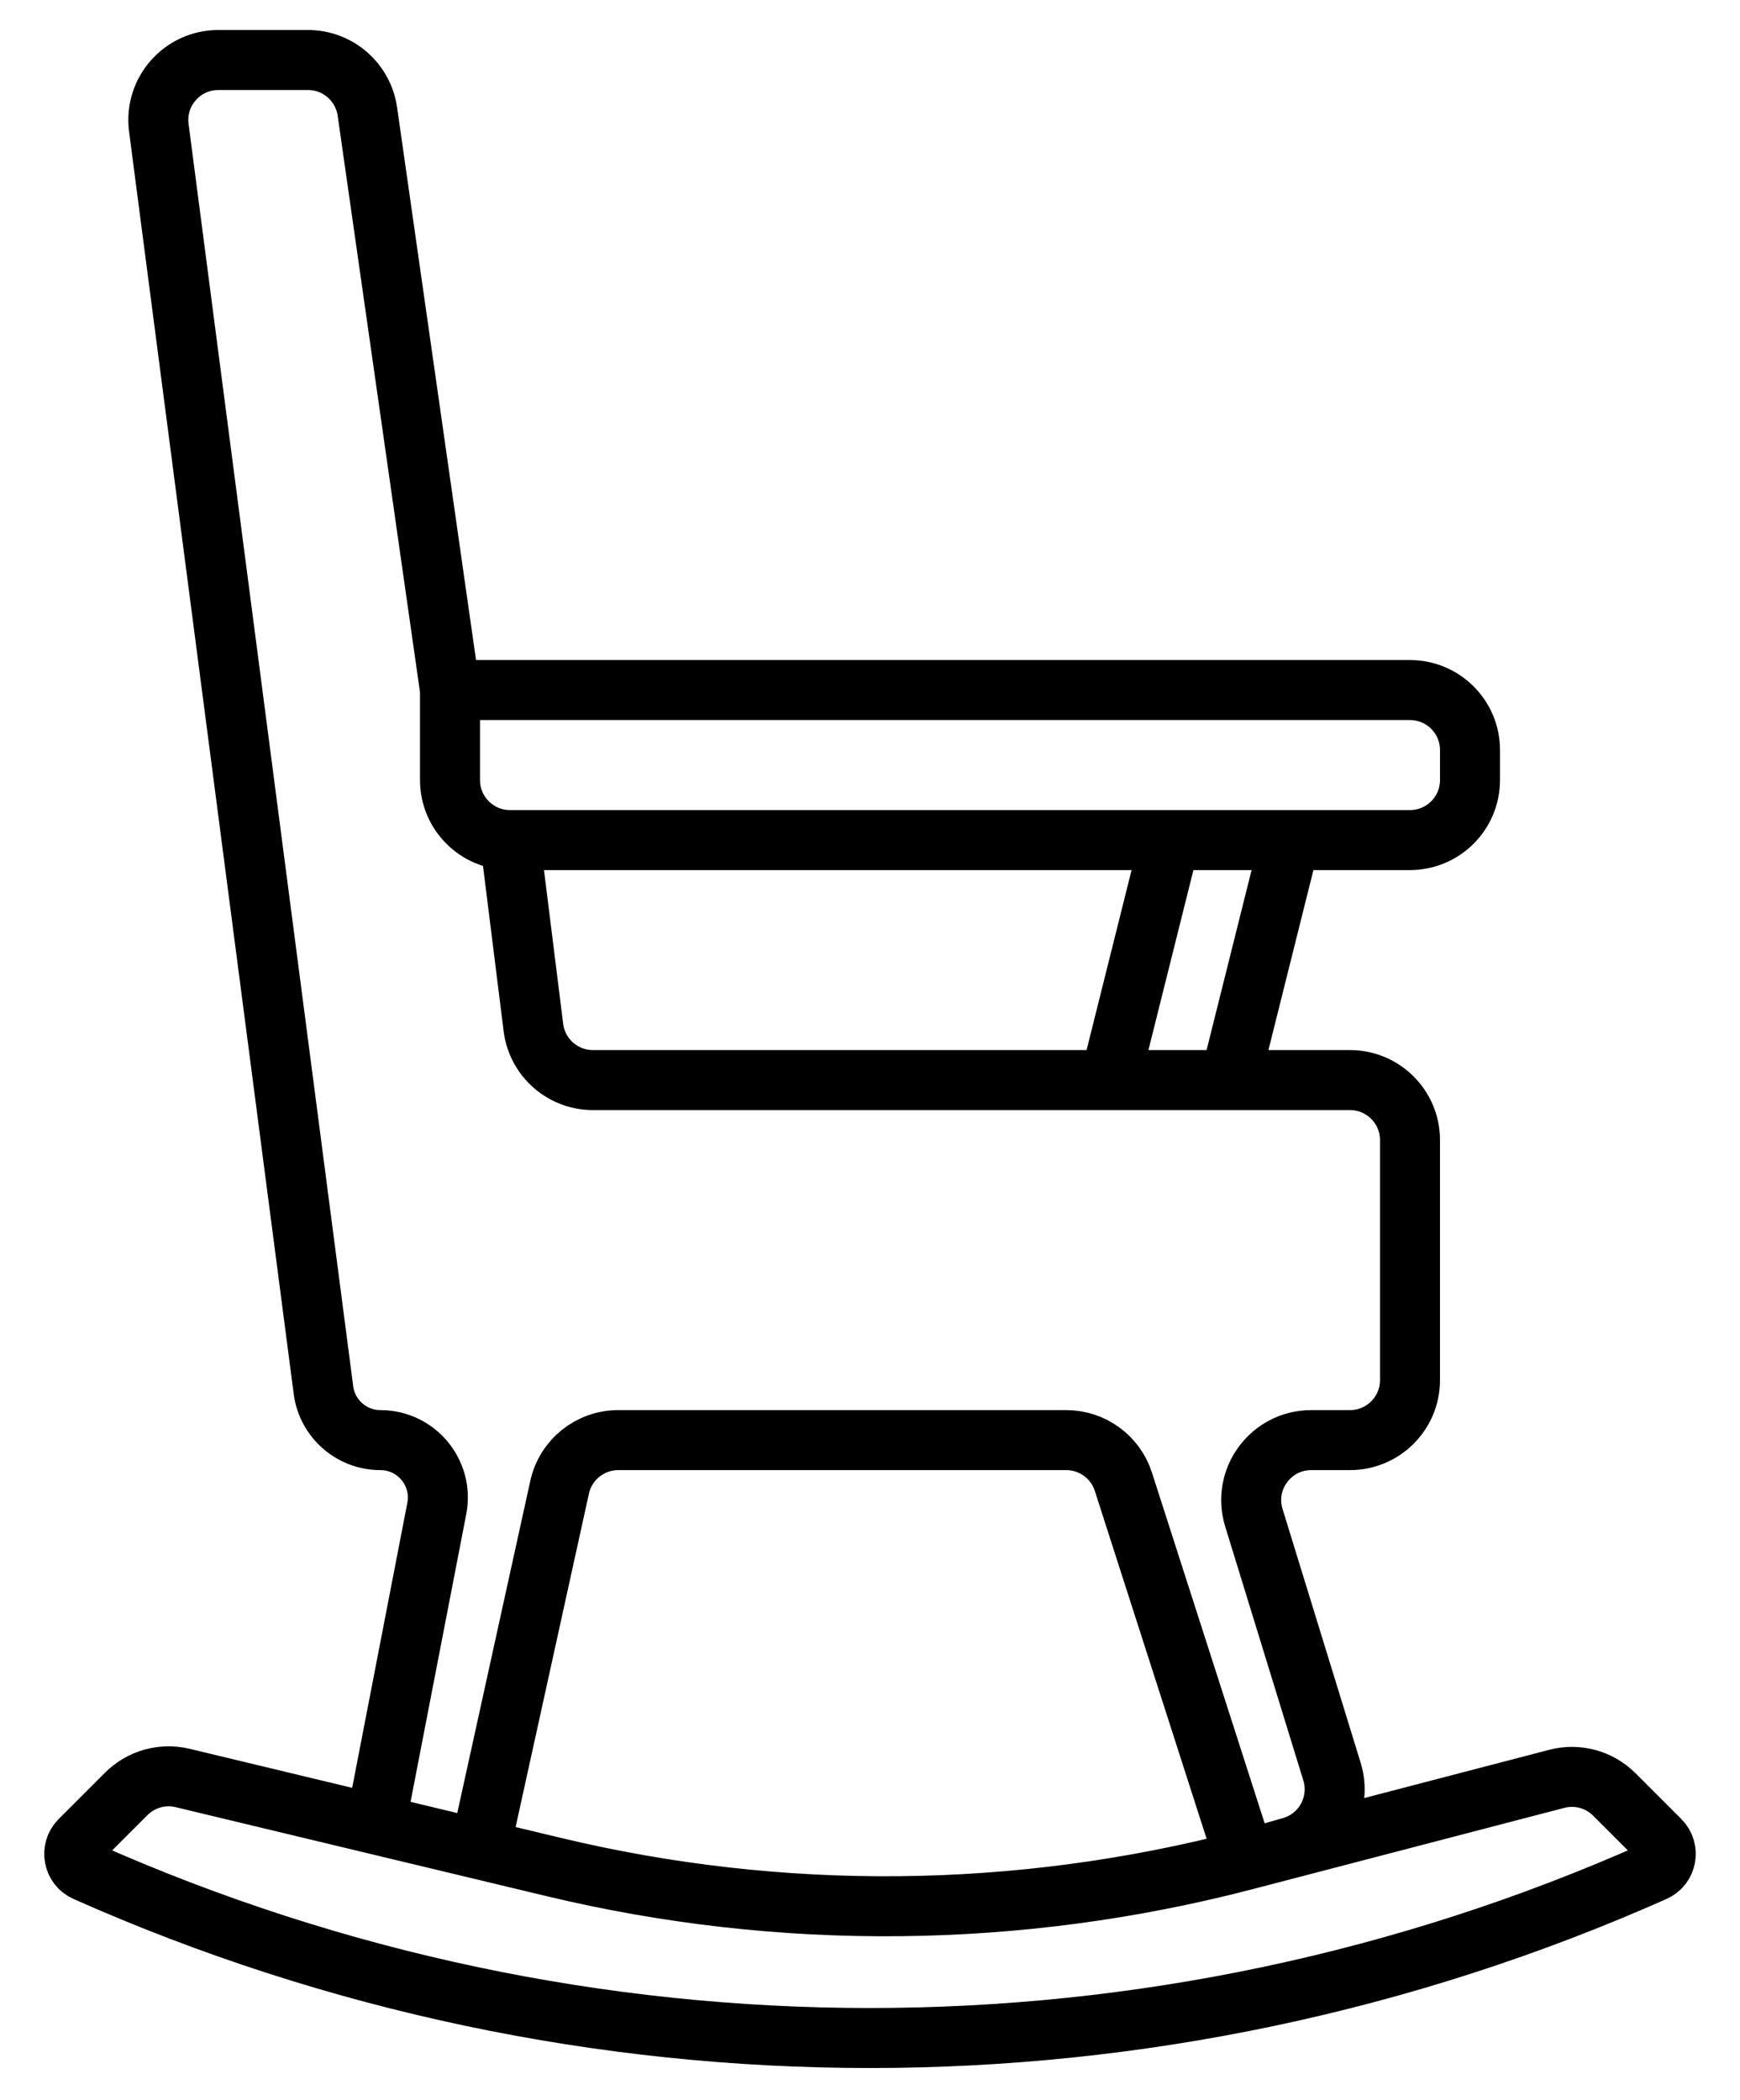 <svg width="29" height="35" viewBox="0 0 29 35" fill="none" xmlns="http://www.w3.org/2000/svg">
<path d="M7.5 11.5L6.123 1.859C6.052 1.366 5.63 1 5.133 1H3.639C3.035 1 2.569 1.531 2.647 2.129L5.391 23.167C5.453 23.643 5.86 24 6.34 24V24C6.942 24 7.394 24.548 7.28 25.139L6.261 30.403M7.5 11.5H23.5C24.052 11.5 24.5 11.948 24.5 12.5V13C24.5 13.552 24.052 14 23.5 14H21.5M7.5 11.5V13C7.5 13.552 7.948 14 8.5 14V14M21.5 14L20.5 18M21.5 14H19.5M20.5 18H22.5C23.052 18 23.5 18.448 23.5 19V23C23.5 23.552 23.052 24 22.5 24H21.854C21.181 24 20.7 24.651 20.898 25.294L22.2 29.525C22.365 30.06 22.058 30.626 21.519 30.78L20.75 31M20.5 18H18.5M20.75 31L25.946 29.645C26.289 29.555 26.654 29.654 26.905 29.905L27.669 30.669C27.828 30.828 27.778 31.099 27.572 31.19V31.19C19.25 34.889 9.75 34.889 1.428 31.19V31.19C1.222 31.099 1.172 30.828 1.331 30.669L2.104 29.896C2.35 29.65 2.706 29.549 3.045 29.631L6.261 30.403M20.75 31V31C16.975 31.985 13.015 32.024 9.222 31.113L8 30.82M20.75 31L18.723 24.694C18.59 24.28 18.205 24 17.771 24H10.304C9.834 24 9.428 24.327 9.327 24.785L8 30.82M8 30.82L6.261 30.403M8.5 14L8.89 17.124C8.953 17.625 9.378 18 9.883 18H18.5M8.5 14H19.5M18.5 18L19.5 14" stroke="black" stroke-linecap="round" stroke-linejoin="round"/>
</svg>
